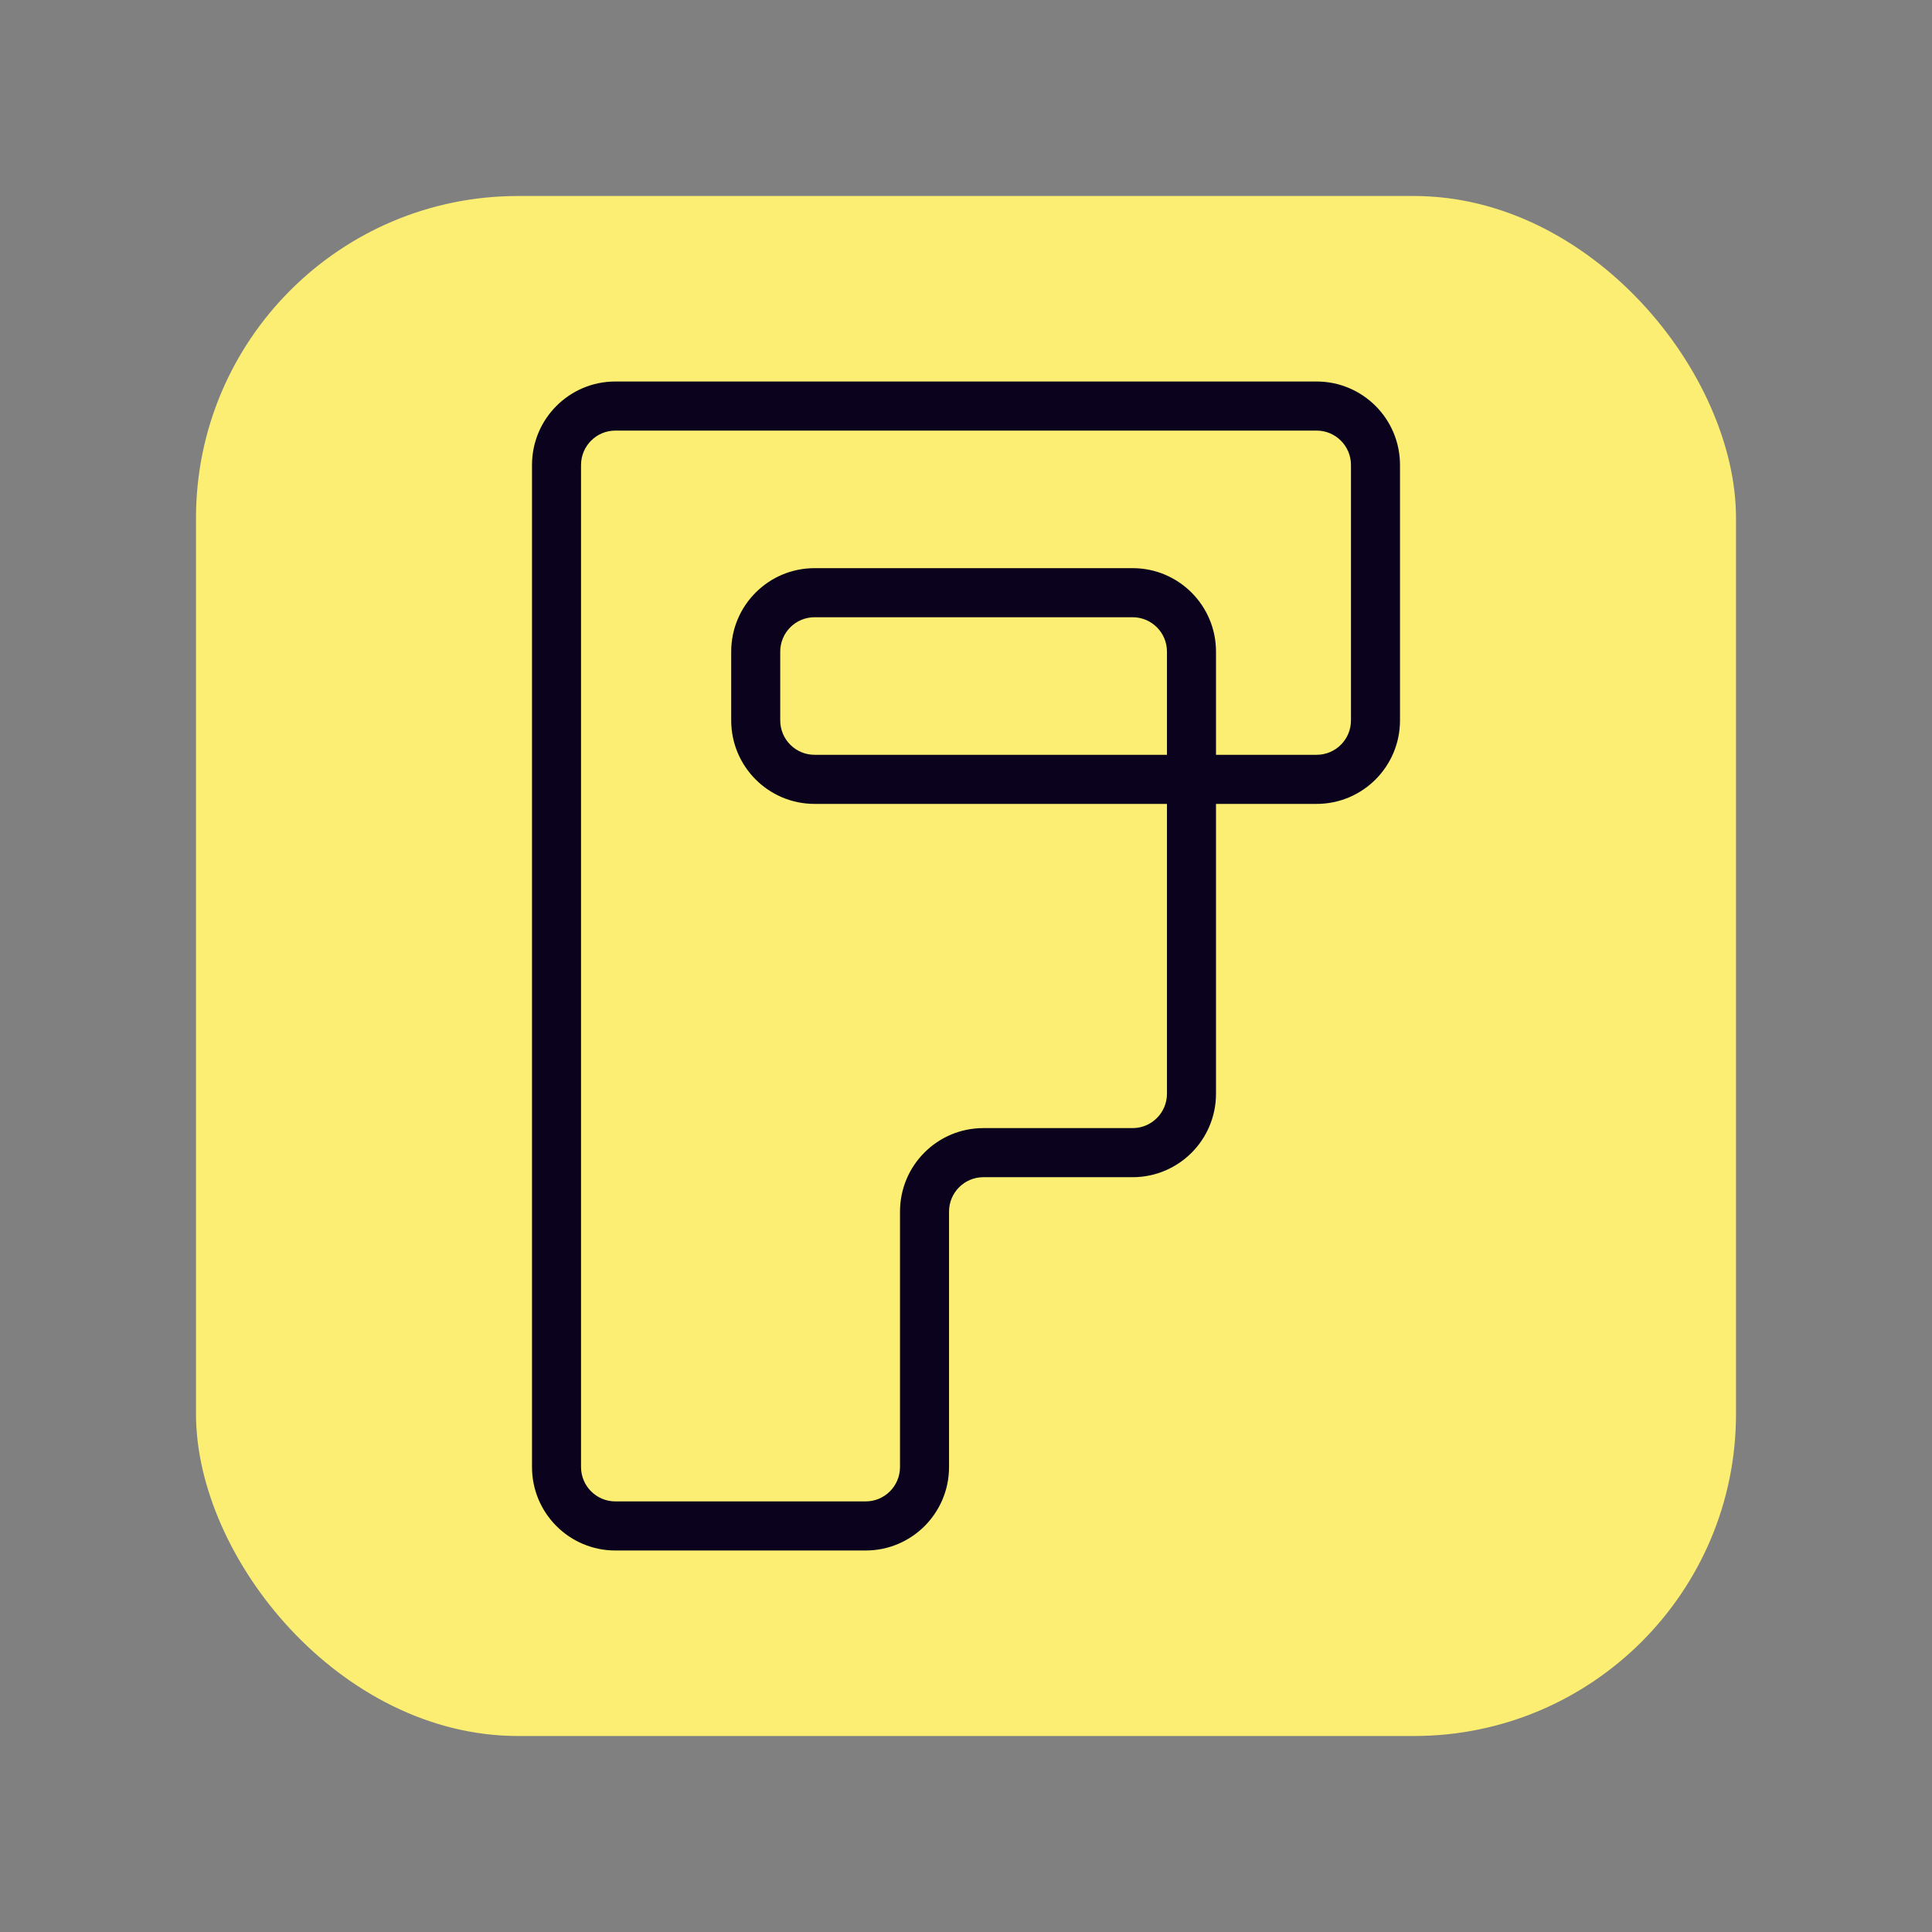 <svg width="276" height="276" viewBox="0 0 276 276" fill="none" xmlns="http://www.w3.org/2000/svg">
<rect x="0" y="0" width="276" height="276" fill="#808080" stroke="none"/>
<rect x="28" y="28" width="220" height="220" rx="46" fill="#FBEE73"/>
<path fill-rule="evenodd" clip-rule="evenodd" d="M76.5 209.574C76.5 215.884 81.608 221 87.909 221H123.668C129.969 221 135.077 215.884 135.077 209.574V173.084C135.077 170.095 137.497 167.671 140.482 167.671H161.805C168.106 167.671 173.214 162.555 173.214 156.245V114.343H188.09C194.392 114.343 199.5 109.226 199.5 102.916V66.426C199.5 60.115 194.392 55 188.09 55H87.909C81.608 55 76.5 60.116 76.5 66.426V209.574ZM167.209 114.343H116.367C110.065 114.343 104.957 109.226 104.957 102.916V93.091C104.957 86.78 110.065 81.665 116.367 81.665H161.805C168.106 81.665 173.214 86.78 173.214 93.091V108.329H188.09C191.076 108.329 193.495 105.905 193.495 102.916V66.426C193.495 63.437 191.076 61.014 188.09 61.014H87.909C84.924 61.014 82.505 63.437 82.505 66.426V209.574C82.505 212.563 84.924 214.986 87.909 214.986H123.668C126.653 214.986 129.072 212.563 129.072 209.574V173.084C129.072 166.774 134.181 161.657 140.482 161.657H161.805C164.789 161.657 167.209 159.234 167.209 156.245V114.343ZM167.209 108.329V93.091C167.209 90.101 164.789 87.678 161.805 87.678H116.367C113.381 87.678 110.962 90.102 110.962 93.091V102.916C110.962 105.905 113.381 108.329 116.367 108.329H167.209Z" fill="#0B031D" stroke="#0B031D" stroke-miterlimit="10"/>
</svg>
